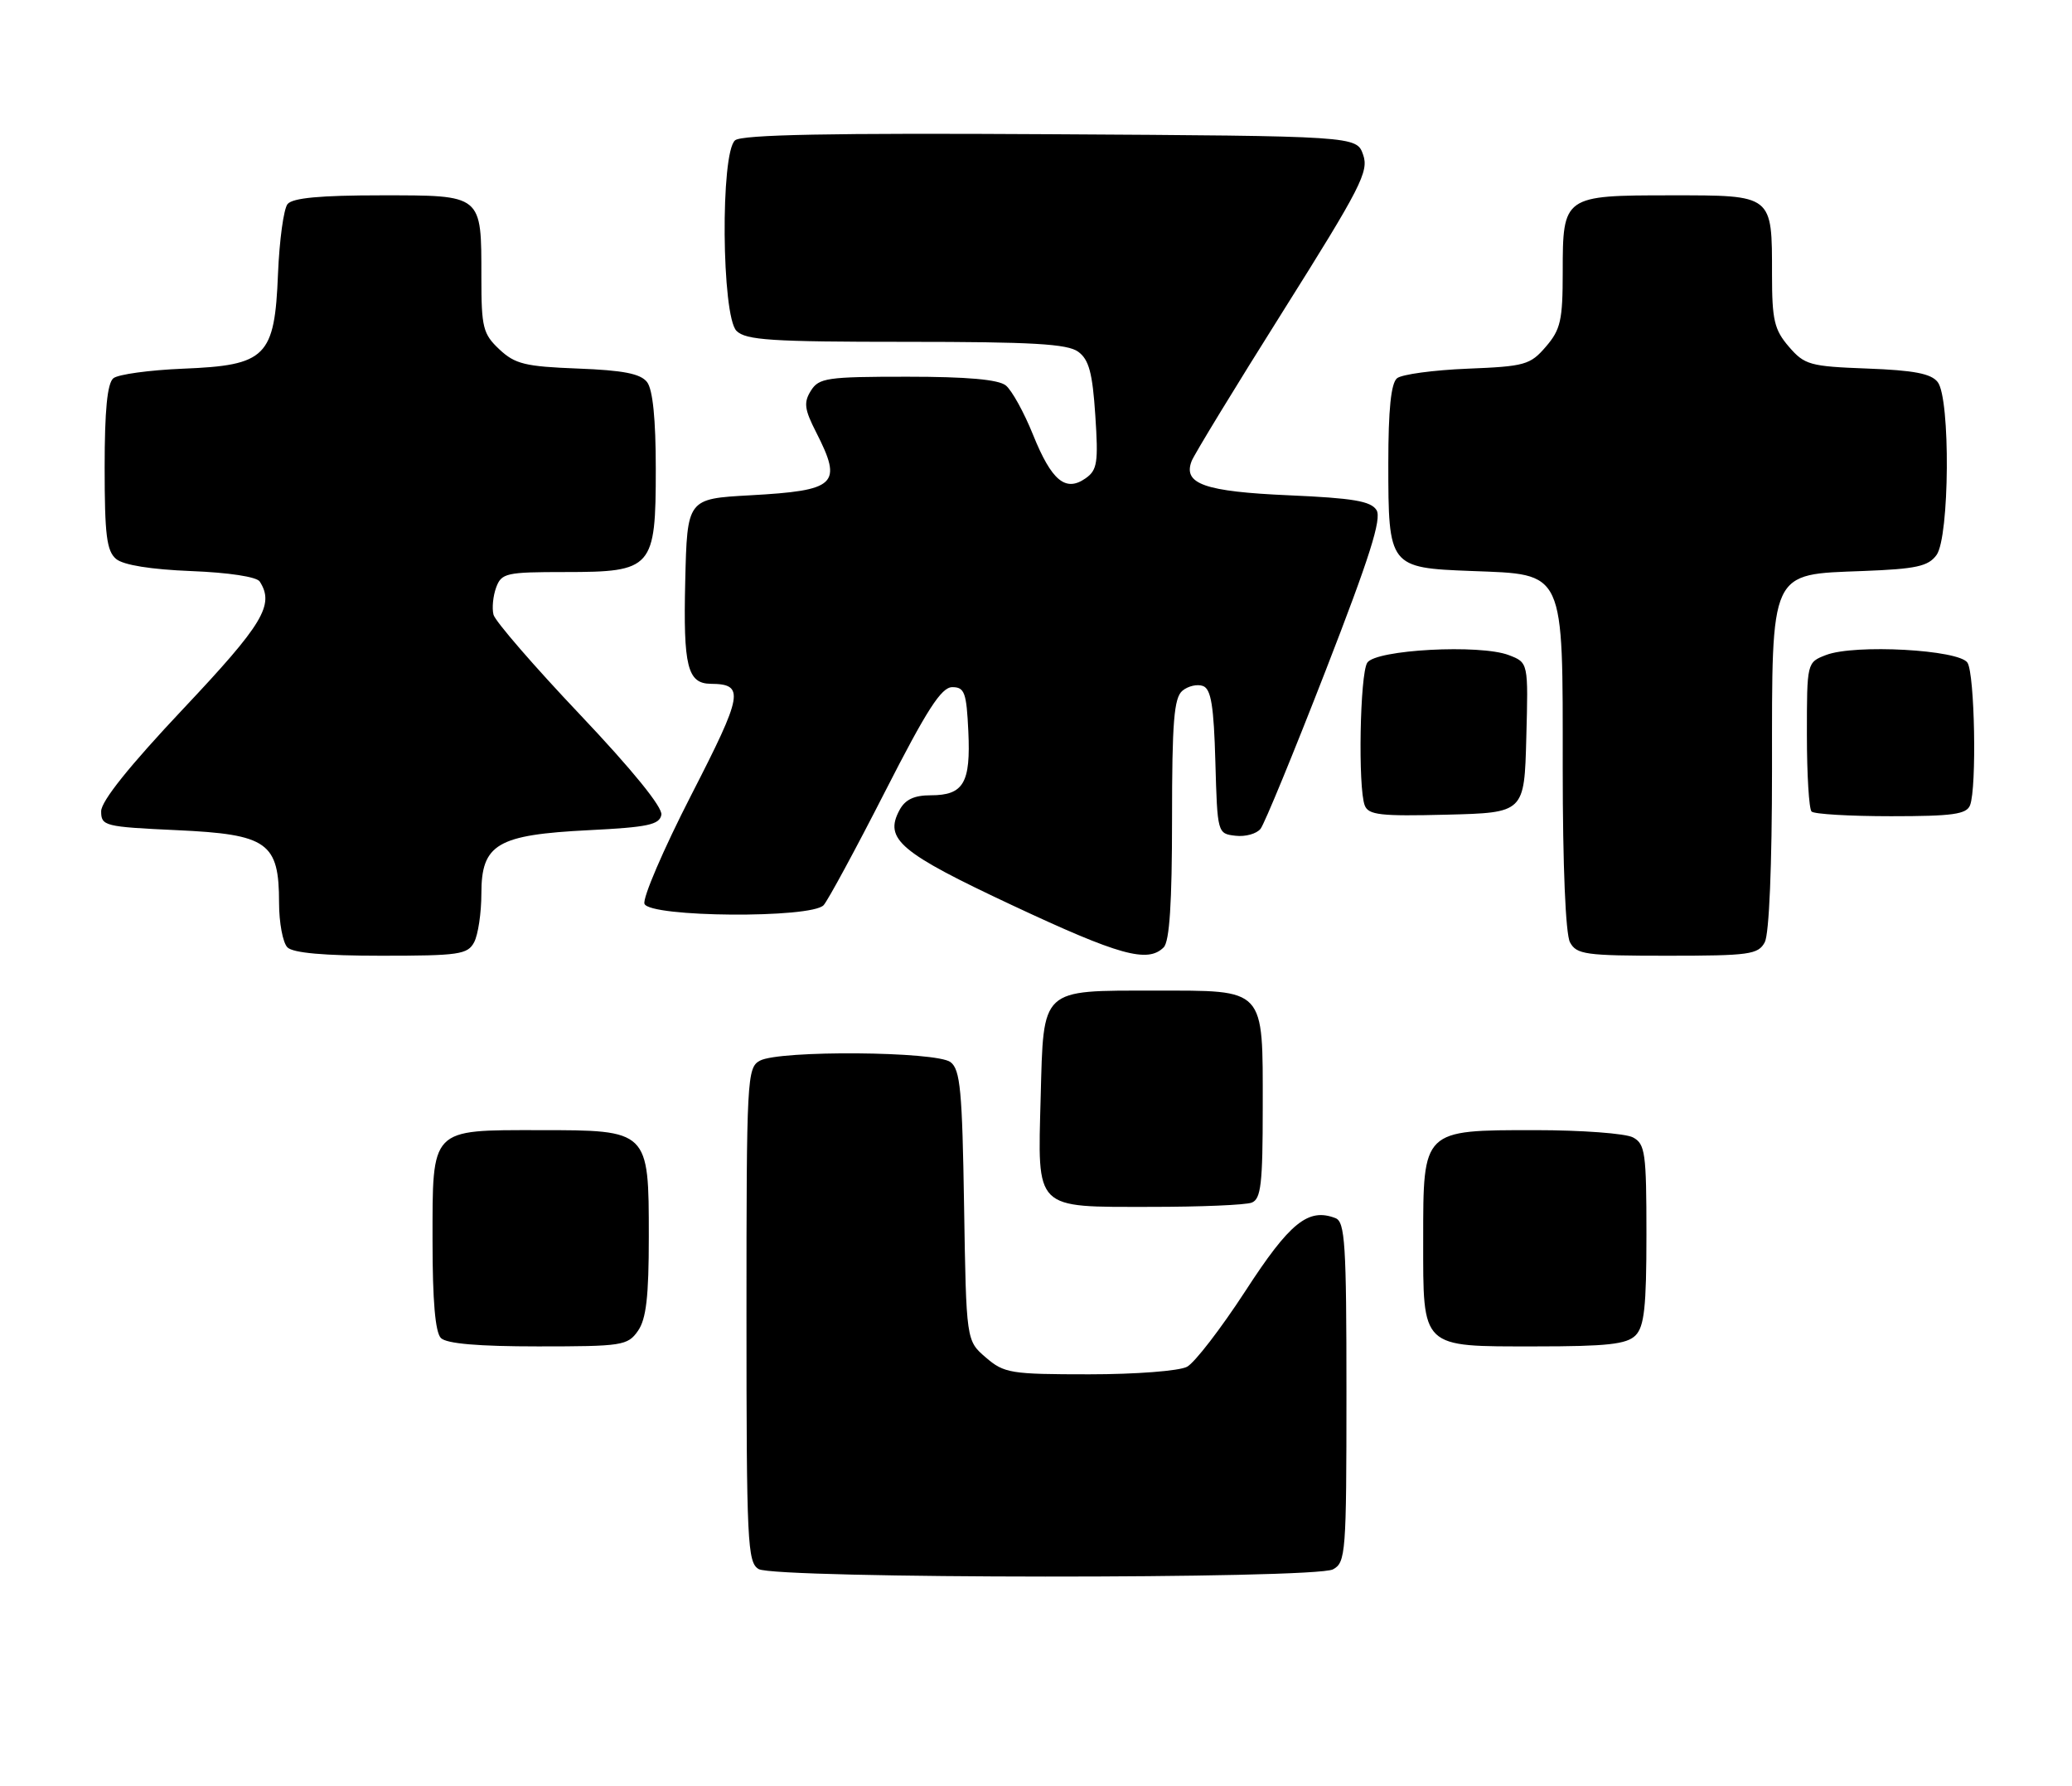<?xml version="1.0" encoding="UTF-8" standalone="no"?>
<!DOCTYPE svg PUBLIC "-//W3C//DTD SVG 1.1//EN" "http://www.w3.org/Graphics/SVG/1.1/DTD/svg11.dtd" >
<svg xmlns="http://www.w3.org/2000/svg" xmlns:xlink="http://www.w3.org/1999/xlink" version="1.1" viewBox="0 0 297 256">
 <g >
 <path fill="currentColor"
d=" M 191.07 224.96 C 192.90 223.98 193.00 222.63 193.00 199.57 C 193.00 178.30 192.80 175.14 191.42 174.61 C 187.52 173.11 184.88 175.24 178.52 185.05 C 175.02 190.43 171.25 195.33 170.15 195.92 C 169.03 196.52 162.80 197.00 156.12 197.00 C 144.87 197.00 143.93 196.85 141.31 194.59 C 138.50 192.18 138.50 192.18 138.19 172.84 C 137.93 156.35 137.65 153.32 136.25 152.25 C 134.22 150.70 111.77 150.52 108.93 152.04 C 107.08 153.03 107.00 154.50 107.00 188.49 C 107.00 221.16 107.14 223.98 108.75 224.92 C 111.16 226.32 188.45 226.37 191.07 224.96 Z  M 91.44 190.78 C 92.63 189.08 93.00 185.87 93.00 177.28 C 93.00 162.00 93.00 162.00 77.33 162.00 C 61.60 162.00 62.00 161.59 62.00 177.95 C 62.00 186.46 62.39 190.99 63.20 191.80 C 64.01 192.61 68.57 193.00 77.14 193.00 C 89.18 193.00 89.97 192.88 91.44 190.78 Z  M 234.43 191.43 C 235.69 190.16 236.00 187.35 236.00 176.96 C 236.00 165.24 235.82 163.98 234.07 163.04 C 233.00 162.47 226.70 162.00 220.07 162.00 C 203.89 162.00 204.00 161.89 204.00 177.67 C 204.00 193.41 203.57 193.00 220.08 193.00 C 230.36 193.00 233.16 192.69 234.43 191.43 Z  M 179.42 172.39 C 180.75 171.88 181.00 169.71 181.00 158.72 C 181.00 141.46 181.50 142.00 165.54 142.00 C 149.07 142.00 149.59 141.52 149.17 157.27 C 148.74 173.59 148.15 173.00 164.99 173.00 C 172.06 173.00 178.55 172.73 179.42 172.39 Z  M 67.96 135.07 C 68.53 134.00 69.00 130.86 69.00 128.09 C 69.00 120.98 71.26 119.66 84.44 119.00 C 92.86 118.58 94.53 118.22 94.80 116.80 C 95.01 115.74 90.64 110.36 83.16 102.46 C 76.57 95.51 70.99 89.06 70.74 88.12 C 70.50 87.19 70.67 85.43 71.12 84.21 C 71.88 82.15 72.56 82.00 80.97 82.00 C 93.55 82.00 94.00 81.49 94.00 67.19 C 94.00 60.07 93.57 55.83 92.75 54.77 C 91.81 53.56 89.34 53.08 82.83 52.83 C 75.28 52.54 73.83 52.19 71.58 50.08 C 69.23 47.87 69.00 46.95 69.00 39.76 C 69.00 27.81 69.23 28.00 54.59 28.00 C 45.92 28.00 41.94 28.37 41.22 29.25 C 40.66 29.94 40.05 34.43 39.85 39.22 C 39.37 51.18 38.18 52.37 26.22 52.85 C 21.43 53.05 16.94 53.66 16.25 54.22 C 15.38 54.94 15.00 58.81 15.00 67.00 C 15.00 76.71 15.29 78.99 16.65 80.13 C 17.70 81.00 21.63 81.63 27.40 81.86 C 32.76 82.07 36.80 82.68 37.23 83.36 C 39.38 86.70 37.72 89.45 26.25 101.62 C 18.56 109.78 14.50 114.84 14.50 116.29 C 14.50 118.40 14.97 118.52 25.34 119.00 C 38.38 119.60 40.00 120.75 40.00 129.41 C 40.00 132.26 40.54 135.14 41.20 135.80 C 42.00 136.60 46.46 137.00 54.66 137.00 C 65.77 137.00 67.03 136.82 67.96 135.07 Z  M 166.80 135.80 C 167.64 134.96 168.00 129.45 168.00 117.42 C 168.00 103.44 168.28 100.02 169.49 99.01 C 170.31 98.33 171.64 98.03 172.45 98.34 C 173.60 98.78 173.99 101.24 174.21 109.21 C 174.50 119.45 174.51 119.50 177.09 119.80 C 178.51 119.97 180.13 119.52 180.69 118.80 C 181.25 118.09 185.45 107.88 190.02 96.12 C 196.34 79.86 198.08 74.35 197.31 73.12 C 196.50 71.83 193.94 71.40 184.79 71.00 C 172.67 70.47 169.53 69.37 170.81 66.09 C 171.19 65.12 177.09 55.44 183.92 44.59 C 195.06 26.88 196.24 24.58 195.39 22.18 C 194.45 19.50 194.45 19.50 150.59 19.24 C 119.04 19.05 106.35 19.30 105.37 20.11 C 103.25 21.86 103.43 45.29 105.57 47.43 C 106.91 48.76 110.54 49.00 129.88 49.00 C 147.92 49.00 153.02 49.29 154.55 50.42 C 156.09 51.54 156.60 53.45 157.00 59.53 C 157.45 66.31 157.29 67.39 155.60 68.57 C 152.74 70.57 150.74 68.92 148.08 62.33 C 146.79 59.12 145.03 55.94 144.17 55.25 C 143.11 54.40 138.61 54.00 130.05 54.00 C 118.54 54.00 117.38 54.17 116.23 56.01 C 115.18 57.69 115.30 58.67 116.99 61.97 C 120.81 69.47 119.93 70.31 107.50 71.00 C 98.50 71.50 98.50 71.50 98.22 83.36 C 97.93 95.52 98.54 97.98 101.87 98.02 C 106.78 98.06 106.54 99.44 99.08 113.97 C 95.09 121.75 92.08 128.76 92.38 129.56 C 93.13 131.50 116.31 131.67 118.06 129.75 C 118.68 129.06 122.64 121.75 126.85 113.50 C 132.86 101.72 134.93 98.50 136.50 98.50 C 138.26 98.50 138.54 99.27 138.80 104.84 C 139.15 112.24 138.12 114.00 133.41 114.00 C 131.03 114.00 129.74 114.61 128.93 116.13 C 126.70 120.29 128.96 122.20 145.13 129.78 C 160.43 136.95 164.51 138.09 166.80 135.80 Z  M 252.96 135.07 C 253.59 133.89 254.00 124.10 254.00 110.20 C 254.00 81.46 253.58 82.37 267.08 81.85 C 274.67 81.56 276.40 81.18 277.58 79.56 C 279.45 77.00 279.59 57.14 277.75 54.77 C 276.81 53.55 274.32 53.08 267.66 52.83 C 259.41 52.52 258.67 52.31 256.41 49.69 C 254.33 47.27 254.00 45.88 254.00 39.38 C 254.00 27.85 254.19 28.00 239.54 28.00 C 224.10 28.00 224.00 28.07 224.00 39.02 C 224.00 45.90 223.70 47.24 221.59 49.69 C 219.34 52.31 218.57 52.52 210.34 52.85 C 205.48 53.05 200.94 53.66 200.25 54.22 C 199.39 54.93 199.00 58.69 199.00 66.43 C 199.00 81.25 199.11 81.40 210.92 81.85 C 224.42 82.37 224.00 81.46 224.00 110.20 C 224.00 124.10 224.41 133.89 225.04 135.07 C 225.98 136.82 227.24 137.00 239.00 137.00 C 250.76 137.00 252.02 136.82 252.96 135.07 Z  M 218.78 105.74 C 219.07 94.98 219.07 94.98 216.28 93.91 C 212.15 92.32 197.17 93.12 195.98 95.00 C 194.93 96.66 194.64 112.90 195.62 115.45 C 196.15 116.83 197.88 117.02 207.37 116.78 C 218.50 116.50 218.50 116.50 218.78 105.74 Z  M 282.39 115.42 C 283.36 112.90 283.06 96.65 282.02 95.00 C 280.84 93.13 265.86 92.31 261.75 93.89 C 259.00 94.95 259.00 94.95 259.00 105.31 C 259.00 111.01 259.30 115.97 259.67 116.33 C 260.03 116.70 265.16 117.00 271.06 117.00 C 279.92 117.00 281.89 116.72 282.39 115.42 Z "/>
</g>
</svg>